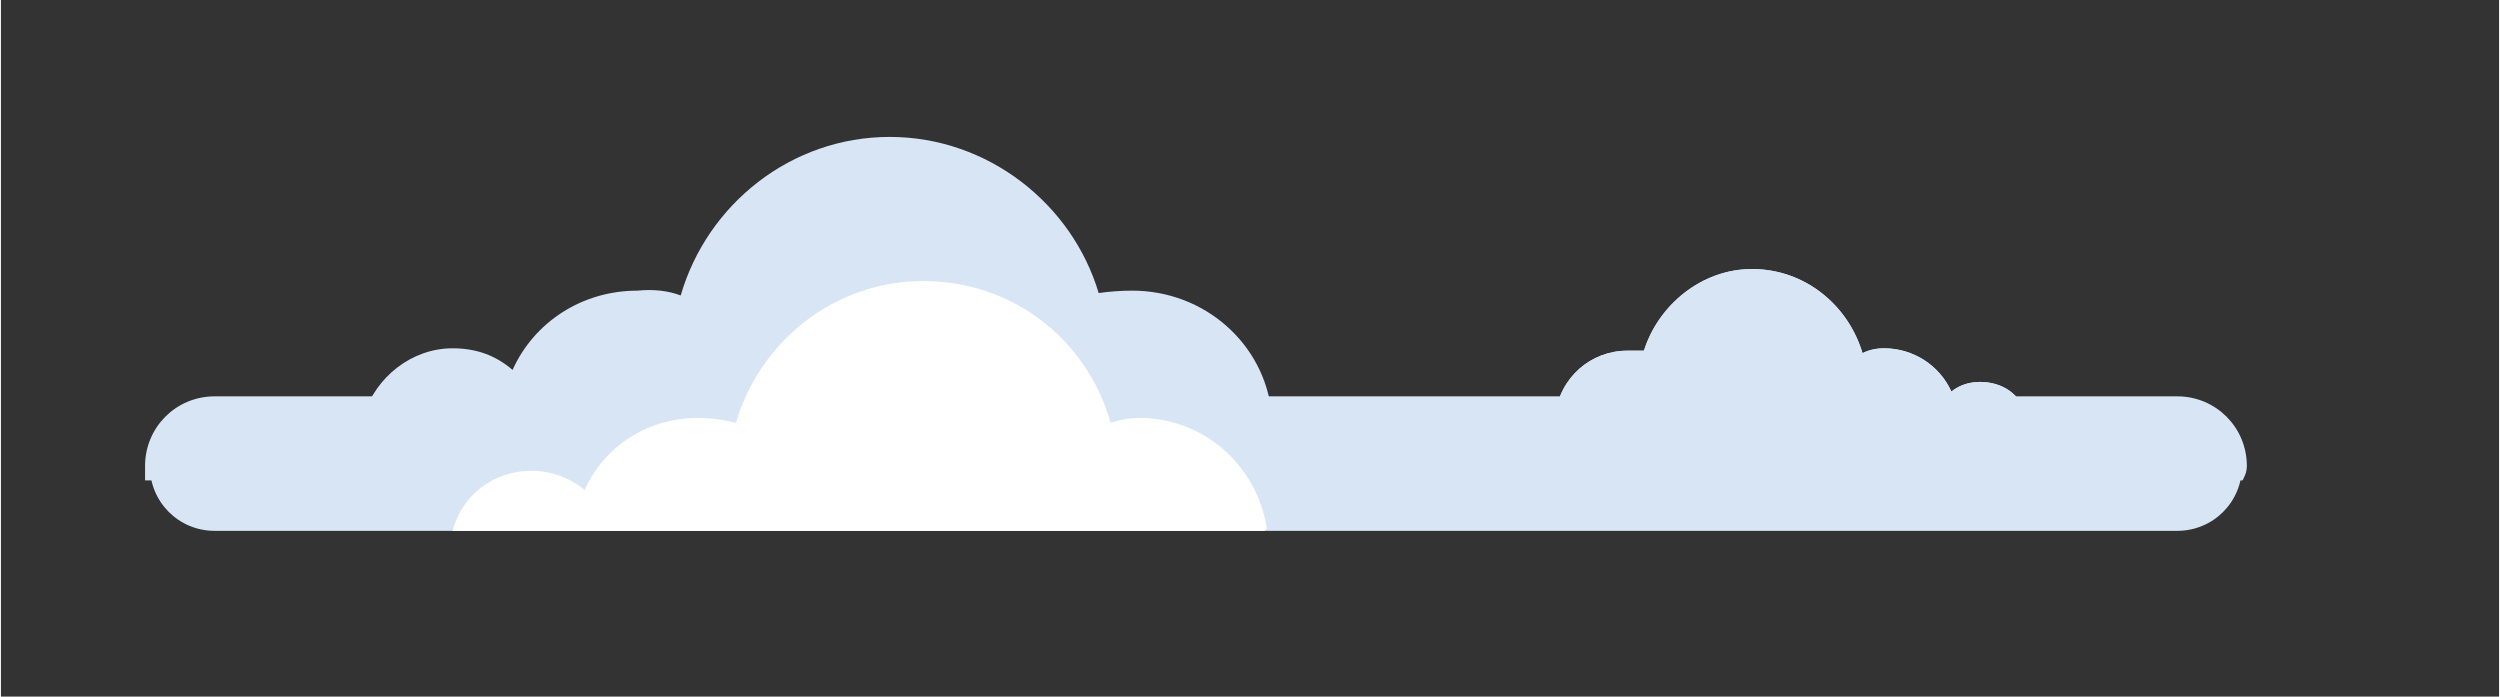 <svg version="1.2" xmlns="http://www.w3.org/2000/svg" viewBox="0 0 104 29" width="323" height="90">
	<rect x="0" y="0" width="104" height="29" fill="#333333" stroke="none"/>
	<title>cloud-svg-svg</title>
	<style>
		.s0 { fill: #d7e5f5 } 
		.s1 { fill: #d7e5f5;stroke: #d7e5f5;stroke-miterlimit:22.926;stroke-width: .4 } 
		.s2 { fill: #ffffff } 
	</style>
	<g id="Layer">
		<path id="Layer" class="s0" d="m8.9 16.7h81.7c1.5 0 2.7 1.2 2.7 2.7 0 1.5-1.2 2.7-2.7 2.7h-81.7c-1.5 0-2.7-1.2-2.7-2.7 0-1.5 1.2-2.7 2.7-2.7z"/>
		<path id="Layer" class="s1" d="m8.9 16.7h81.7c1.5 0 2.7 1.2 2.7 2.7q0 0.2-0.1 0.4h-87q0-0.2 0-0.4c0-1.5 1.2-2.7 2.7-2.7z"/>
		<path id="Layer" class="s0" d="m52.9 17.1v0.1c-0.3-2.9-2.8-5.1-5.8-5.1q-0.7 0-1.4 0.1c-1.1-3.7-4.6-6.5-8.7-6.5-4.1 0-7.6 2.8-8.7 6.6q-0.8-0.3-1.8-0.2c-2.3 0-4.3 1.3-5.2 3.3-0.7-0.6-1.5-0.9-2.5-0.9-1.7 0-3.2 1.2-3.7 2.8h37.8z"/>
		<path id="Layer" class="s2" d="m52.7 22c-0.4-2.6-2.6-4.6-5.3-4.6q-0.6 0-1.2 0.2c-1-3.5-4.1-5.9-7.8-5.9-3.7 0-6.8 2.5-7.8 5.9q-0.8-0.2-1.6-0.2c-2.1 0-3.9 1.2-4.7 3-0.6-0.5-1.4-0.8-2.2-0.8-1.6 0-2.9 1-3.3 2.5h33.8z"/>
		<path id="Layer" class="s0" d="m64.7 17.3c0.2-1.6 1.5-2.7 3-2.7q0.4 0 0.7 0c0.6-1.9 2.4-3.4 4.5-3.4 2.2 0 4 1.5 4.6 3.5q0.4-0.2 0.9-0.2c1.2 0 2.3 0.7 2.8 1.8q0.5-0.4 1.2-0.4c0.9 0 1.7 0.5 1.9 1.4z"/>
		<path id="Layer" class="s0" d="m64.7 17.3c0.2-1.6 1.5-2.7 3-2.7q0.4 0 0.7 0c0.6-1.9 2.4-3.4 4.5-3.4 2.2 0 4 1.5 4.6 3.5q0.4-0.2 0.9-0.2c1.2 0 2.3 0.7 2.8 1.8q0.5-0.4 1.2-0.4c0.9 0 1.7 0.5 1.9 1.4z"/>
	</g>
</svg>